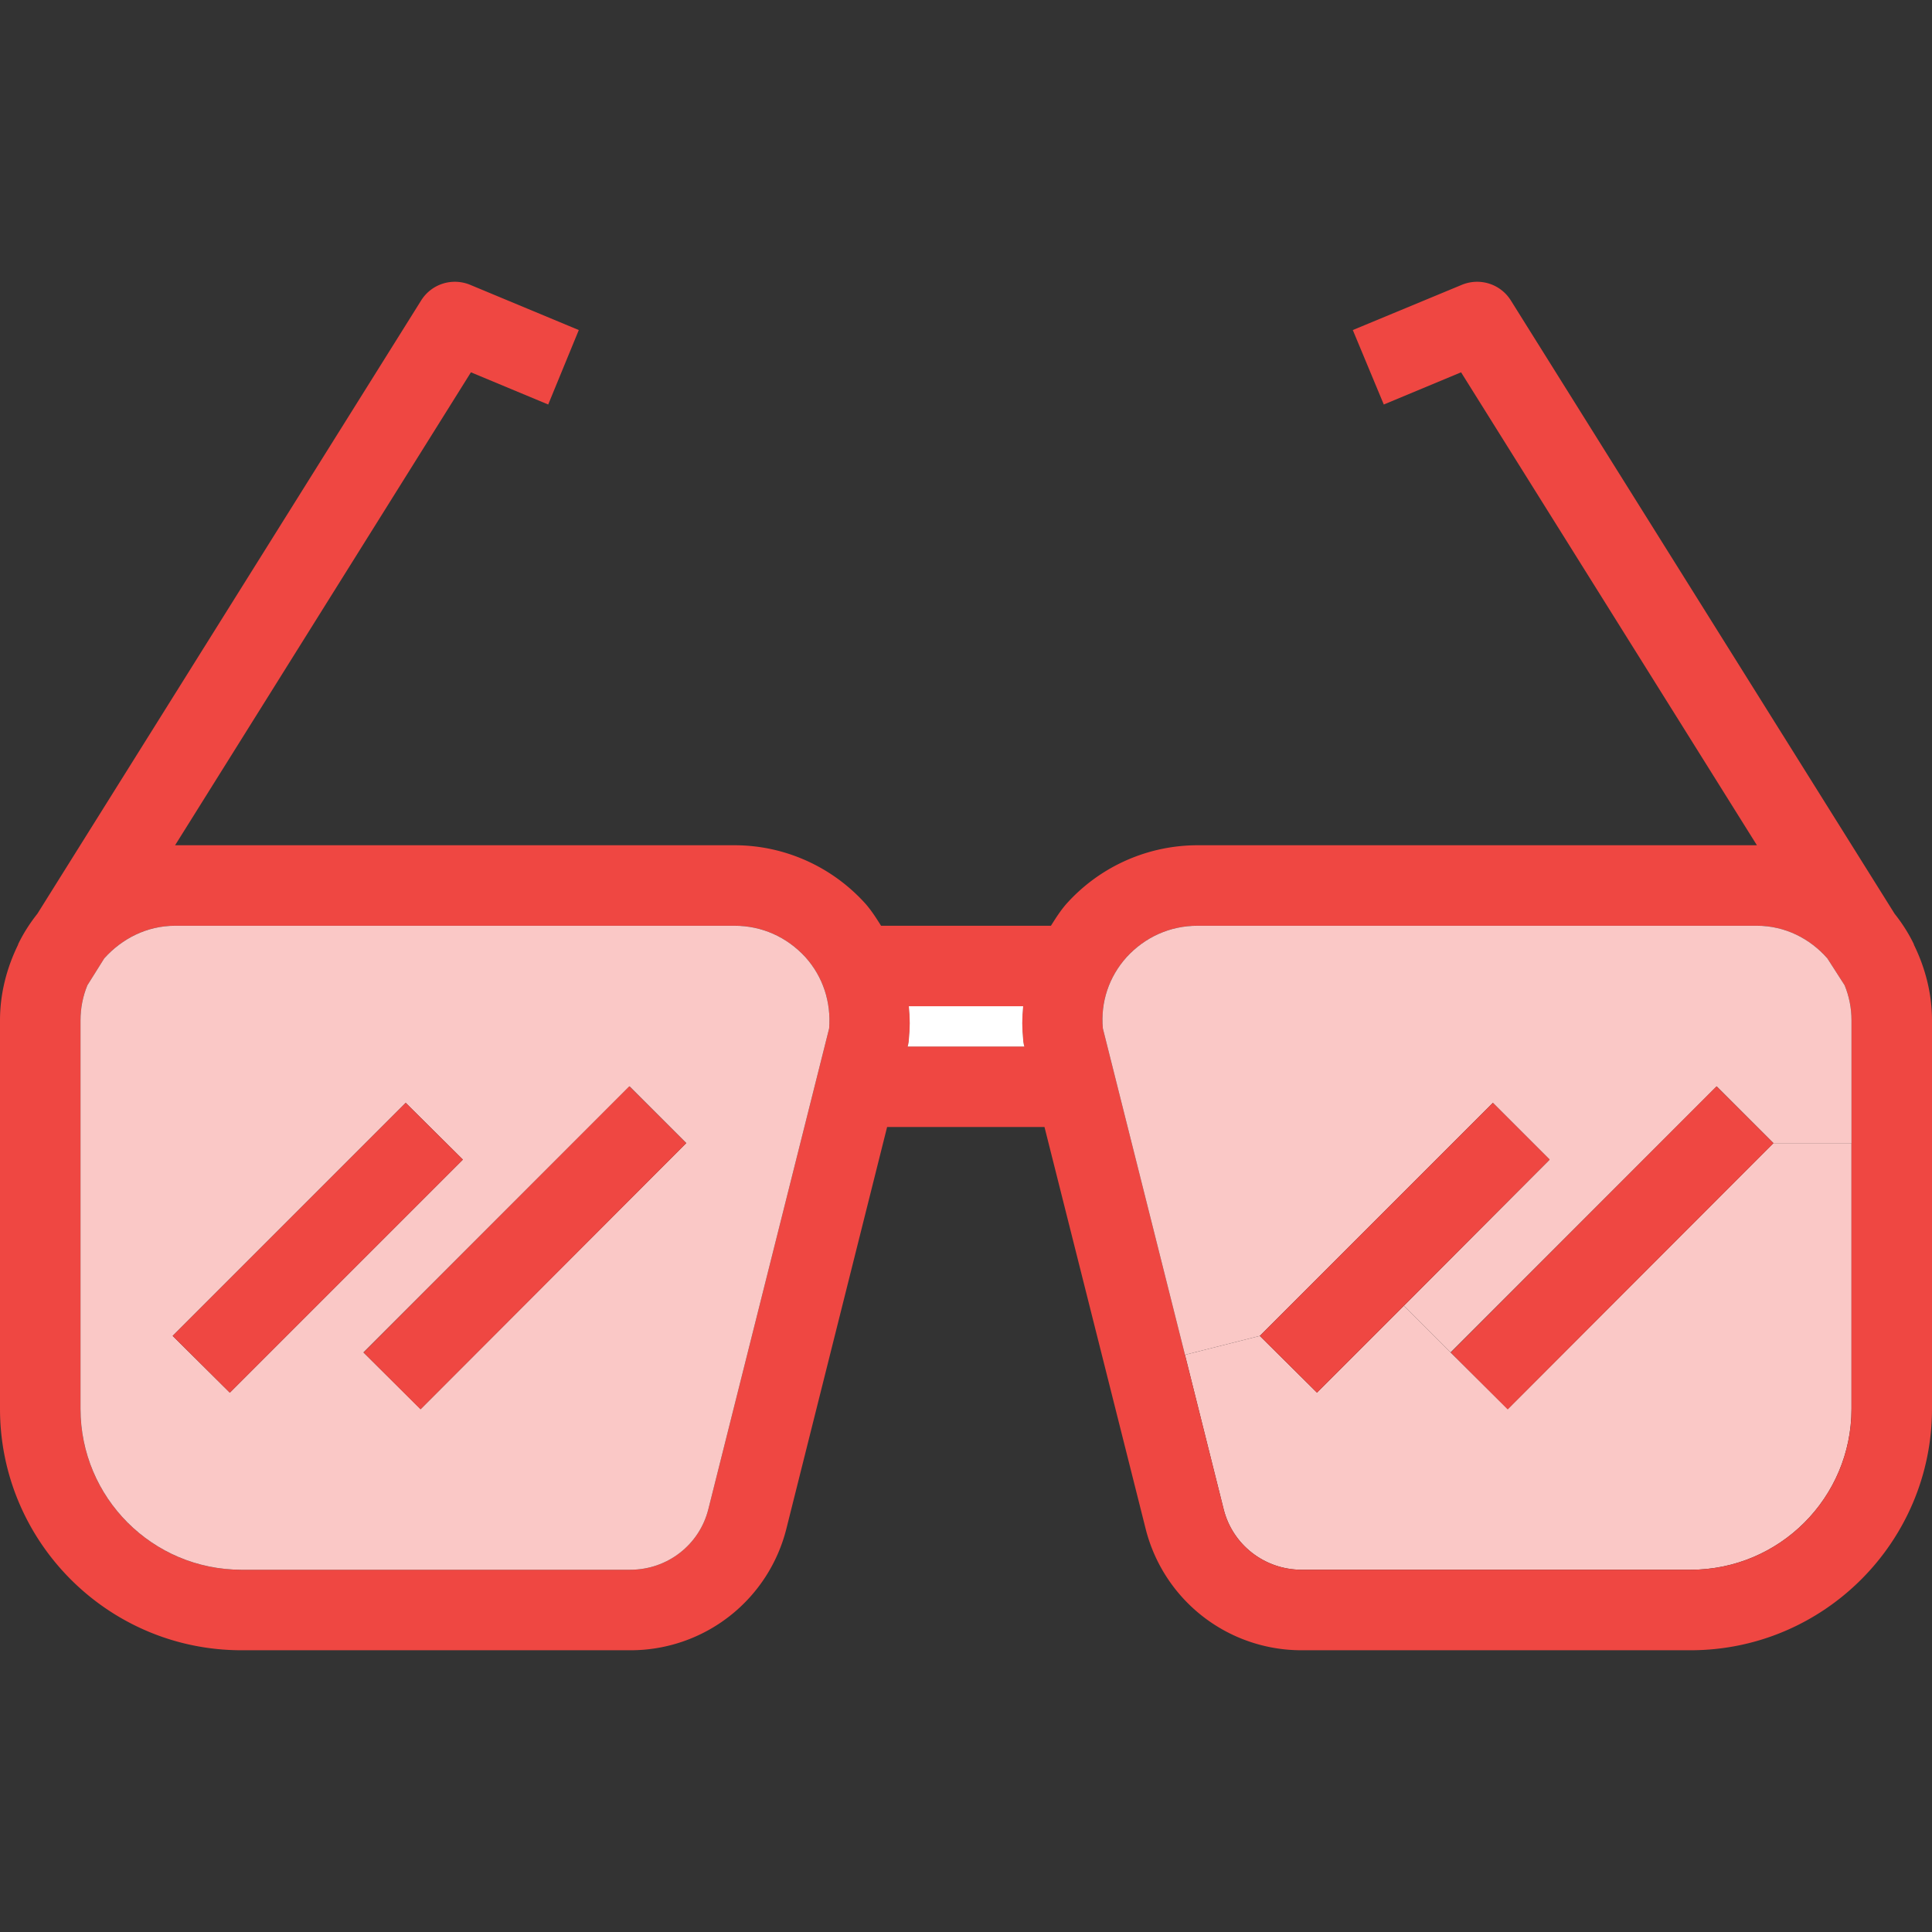 <svg xmlns="http://www.w3.org/2000/svg" viewBox="0 0 48 48"><rect x="0" y="0" width="48" height="48" fill="#333333" stroke="none"/><style>.st0{fill:none}.st1{fill:#fac8c6}.st2{fill:#ef4742}.st3{fill:#fff}</style><path class="st0" d="M0 0h48v48H0z" id="Boundary"/><g id="Design"><g id="XMLID_2_"><path class="st1" d="M46 28.4V35c0 2.21-1.79 4-4 4h-9.66c-.92 0-1.72-.62-1.94-1.51l-.96-3.83 1.86-.47 1.42 1.41 2.16-2.16 1.16 1.16 1.42 1.41 6.6-6.61H46z"/><path class="st2" d="M48 25.35V35c0 3.31-2.69 6-6 6h-9.66a3.99 3.99 0 0 1-3.88-3.03L25.95 28h-3.91l-2.5 9.97A3.99 3.99 0 0 1 15.66 41H6c-3.31 0-6-2.69-6-6v-9.65c0-.67.17-1.31.45-1.88v-.01c.13-.27.29-.52.48-.76l9.53-15.23c.26-.42.78-.58 1.23-.39l2.69 1.12-.76 1.85-1.92-.8L4.35 21h13.9c1.24 0 2.42.53 3.25 1.45.15.17.27.36.39.55h4.22c.12-.19.24-.38.39-.55A4.38 4.38 0 0 1 29.75 21h13.9L36.3 9.25l-1.92.8-.77-1.85 2.7-1.12c.45-.19.97-.03 1.23.39l9.53 15.23c.19.24.35.49.48.76v.01c.28.57.45 1.21.45 1.88zM46 35V25.35c0-.31-.06-.6-.17-.87l-.43-.67c-.43-.49-1.05-.81-1.75-.81h-13.9c-.68 0-1.3.28-1.76.78-.44.49-.65 1.12-.59 1.77l2.04 8.11.96 3.83c.22.89 1.02 1.51 1.94 1.51H42c2.21 0 4-1.79 4-4zm-20.55-9l-.01-.03c-.01-.05-.02-.09-.02-.14-.03-.27-.03-.55 0-.83h-2.84c.03.28.03.56 0 .83 0 .05-.01.09-.02.14l-.01.03h2.9zm-4.85-.45c.05-.65-.15-1.28-.59-1.77-.46-.5-1.08-.78-1.76-.78H4.35c-.7 0-1.32.32-1.76.81l-.42.67c-.11.27-.17.56-.17.87V35c0 2.21 1.79 4 4 4h9.66c.92 0 1.72-.62 1.94-1.51l3-11.94z"/><path class="st1" d="M46 25.35v3.05h-1.94l-1.41-1.41-6.61 6.61-1.16-1.16 3.62-3.63-1.41-1.41-5.79 5.79-1.86.47-2.04-8.11c-.06-.65.15-1.28.59-1.77.46-.5 1.08-.78 1.76-.78h13.9c.7 0 1.32.32 1.75.81l.43.67c.11.27.17.56.17.87z"/><path transform="rotate(-45.041 40.056 31.001)" class="st2" d="M35.38 30.001h9.344v1.998H35.38z"/><path class="st2" d="M38.5 28.81l-3.62 3.63-2.16 2.16-1.42-1.41 5.79-5.79zM25.44 25.97l.01.03h-2.9l.01-.03c.01-.05.02-.09.02-.14.03-.27.03-.55 0-.83h2.84c-.03.28-.03.56 0 .83 0 .05.01.09.02.14z"/><path class="st1" d="M20.01 23.78c.44.49.64 1.12.59 1.77l-3 11.94c-.22.89-1.02 1.51-1.94 1.51H6c-2.21 0-4-1.79-4-4v-9.65c0-.31.06-.6.17-.87l.42-.67c.44-.49 1.06-.81 1.76-.81h13.9c.68 0 1.3.28 1.76.78zm-9.56 11.23l6.6-6.61-1.41-1.41-6.61 6.61 1.42 1.41zm-4.74-.41l5.79-5.79-1.42-1.41-5.79 5.79 1.42 1.41z"/><path transform="rotate(-45.041 13.044 31.002)" class="st2" d="M8.37 30.001h9.344v1.998H8.37z"/><path class="st2" d="M11.5 28.81L5.71 34.6l-1.42-1.41 5.79-5.79z"/></g><path class="st3" d="M22.55 26l.01-.03c.01-.05.02-.09.02-.14.03-.27.03-.55 0-.83h2.84c-.03.28-.03.56 0 .83 0 .05.01.09.02.14l.01.03h-2.9z"/></g></svg>